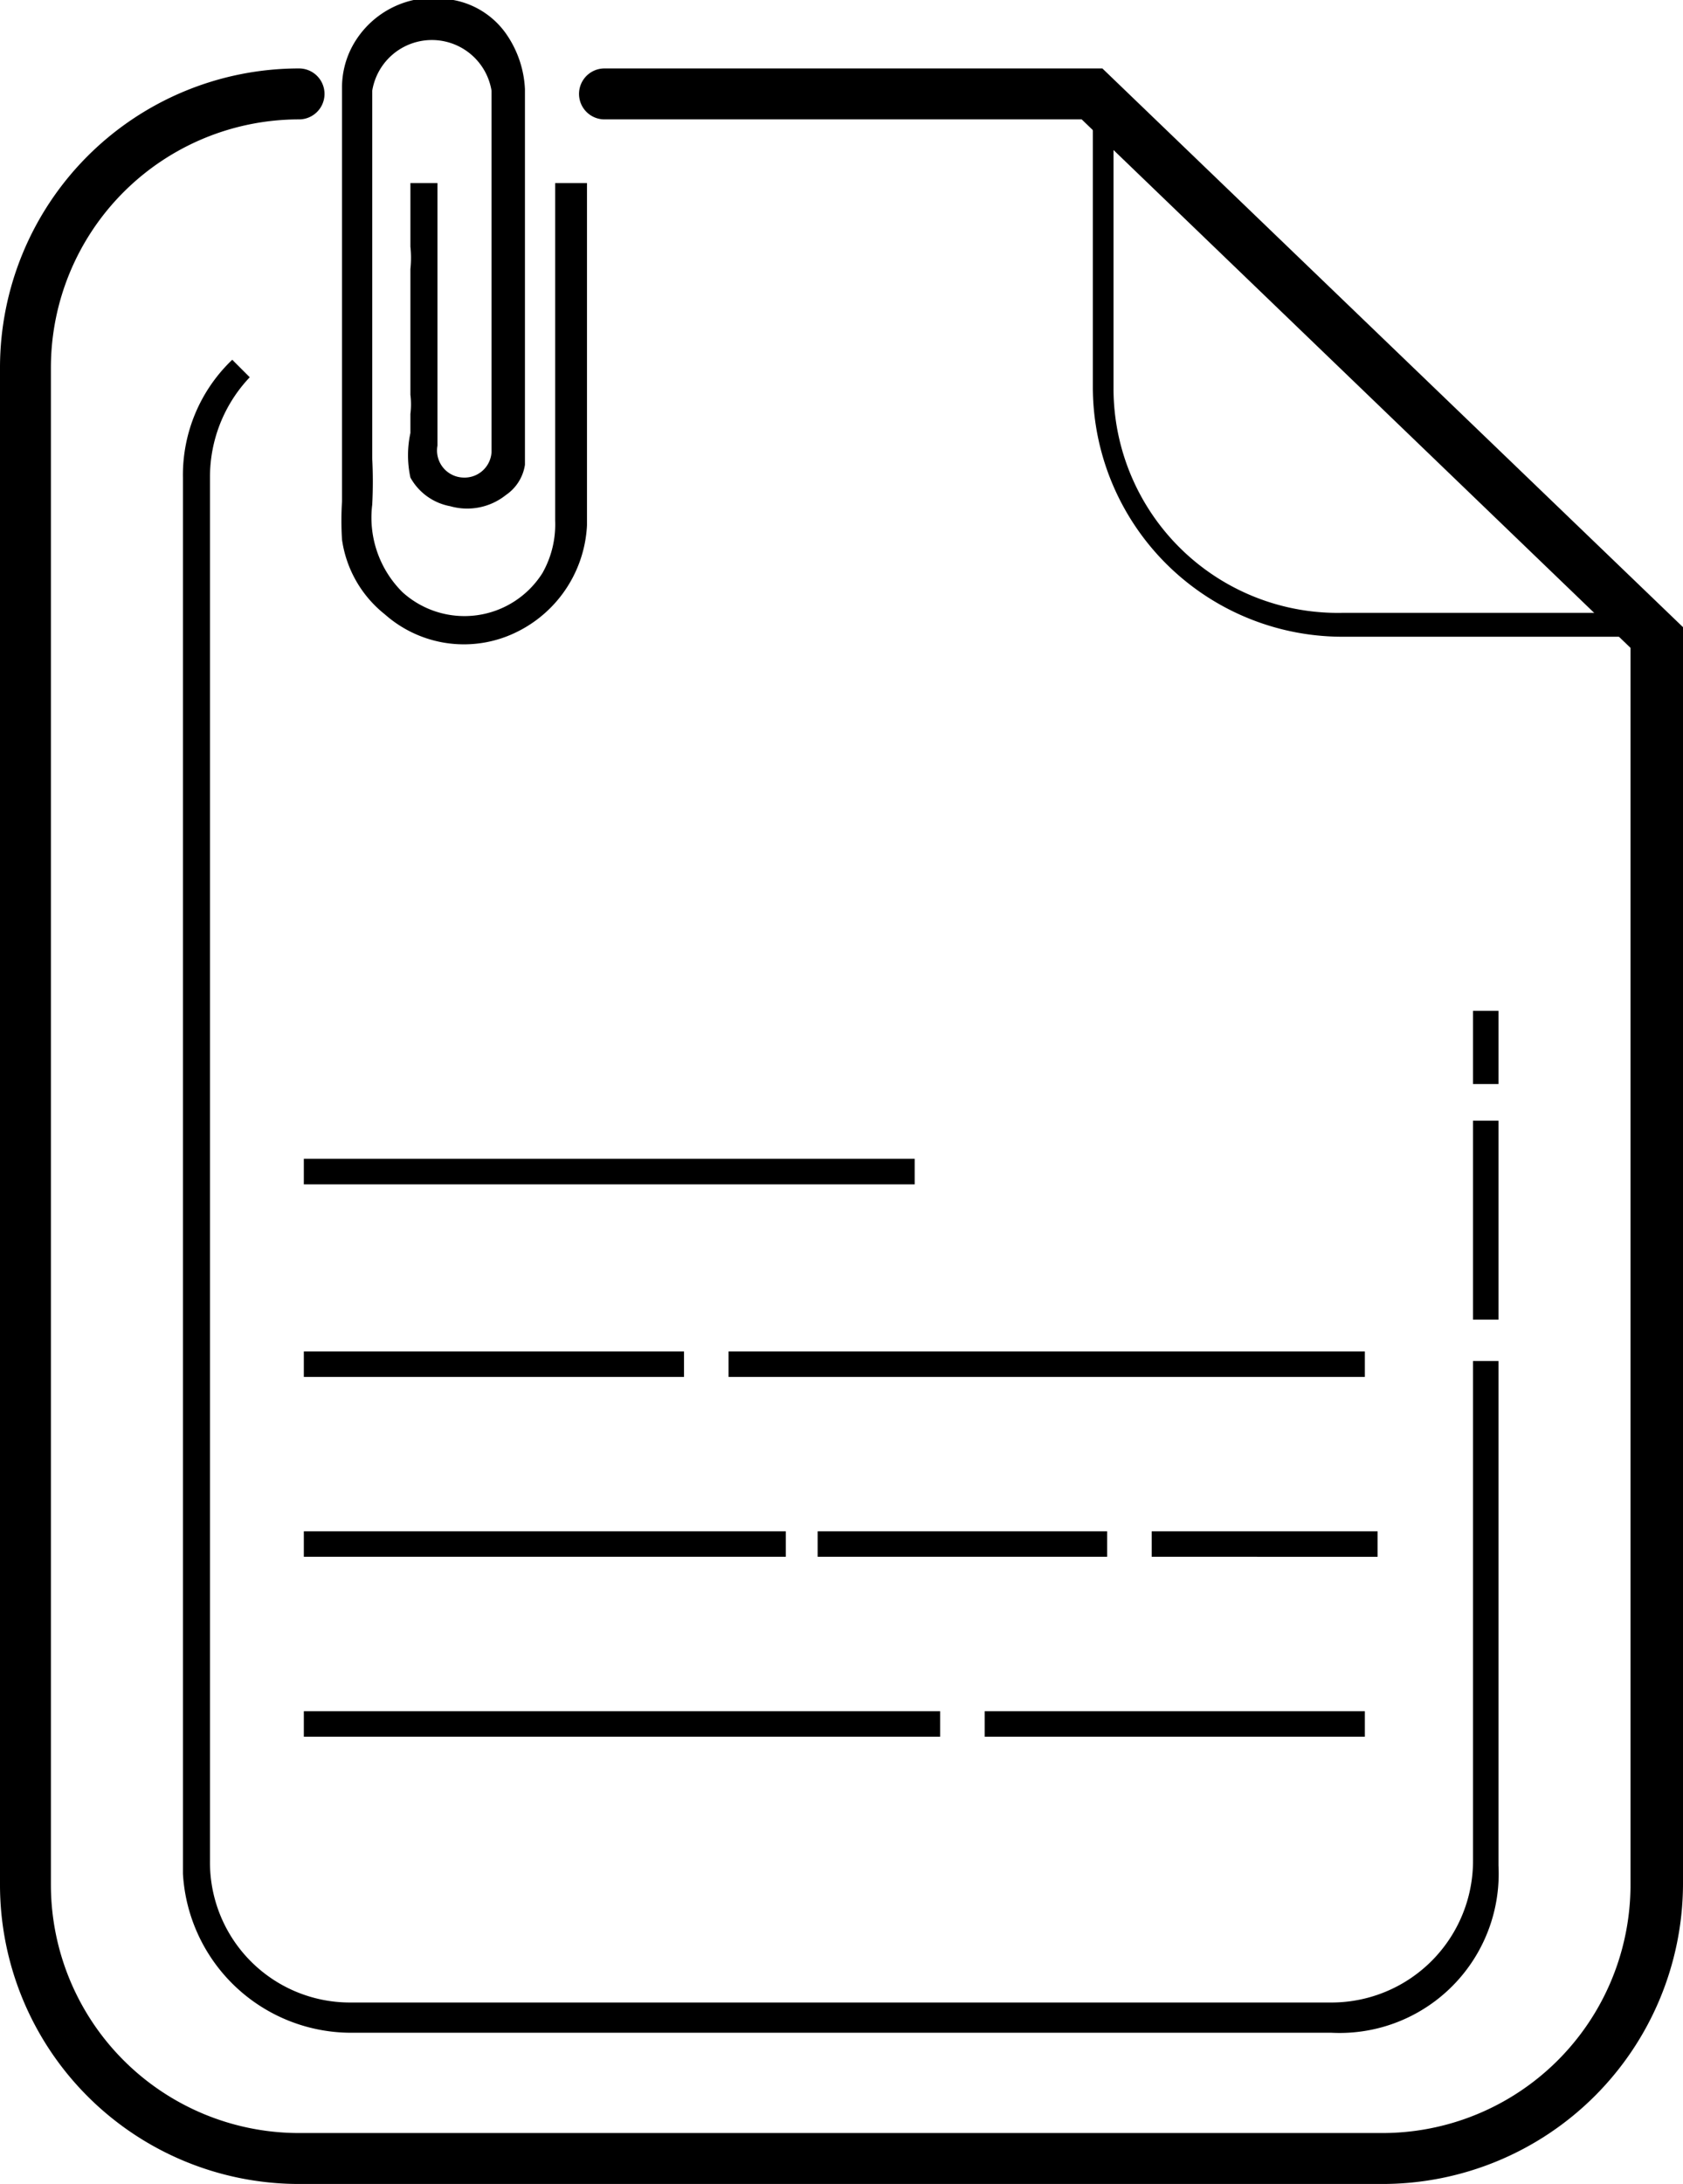 <svg xmlns="http://www.w3.org/2000/svg" viewBox="0 0 10.58 13.72" xmlns:v="https://vecta.io/nano"><path d="M8.69 13.72H1.88A1.88 1.88 0 0 1 0 11.84V2.31A1.88 1.88 0 0 1 1.88.43a.16.16 0 1 1 0 .32A1.56 1.56 0 0 0 .32 2.31v9.53a1.56 1.56 0 0 0 1.56 1.56h6.81a1.56 1.56 0 0 0 1.56-1.56V4.07L6.8.75h-3a.16.16 0 0 1 0-.32h3.13l3.65 3.51v7.9a1.89 1.89 0 0 1-1.89 1.88z"/><path d="M2.75 1.15V2.8a.17.17 0 0 0 .16.2.17.17 0 0 0 .18-.16V.57a.38.38 0 0 0-.75 0v.31 2a2.81 2.81 0 0 1 0 .29.66.66 0 0 0 .19.55.58.58 0 0 0 .88-.12.62.62 0 0 0 .08-.33V2v-.52-.33h.2V3.3a.79.79 0 0 1-.51.7.75.75 0 0 1-.76-.14.73.73 0 0 1-.27-.47 1.93 1.93 0 0 1 0-.24V.55A.55.55 0 0 1 2.21.3.58.58 0 0 1 2.85 0a.52.52 0 0 1 .33.21.66.66 0 0 1 .12.35v.33.32.33.34.35.28.41a.28.28 0 0 1-.12.19.39.39 0 0 1-.35.07.36.36 0 0 1-.25-.18.66.66 0 0 1 0-.28V2.6a.48.48 0 0 0 0-.12v-.79a.65.65 0 0 0 0-.14V1.2v-.05zm5.62 11.62H2.2a1.06 1.06 0 0 1-1.05-1V3a1 1 0 0 1 .31-.74l.11.11a.91.91 0 0 0-.25.63v8.69a.88.88 0 0 0 .88.89h6.17a.89.89 0 0 0 .89-.89V8.55h.16v3.17a1 1 0 0 1-1.05 1.05z"/><path d="M9.26 7.04h.16v1.25h-.16zm0-.69h.16v.46h-.16zm-7.35.93h3.84v.16H1.91zm0 1.21H4.3v.16H1.91zm4.28 2.26h2.39v.16H6.19zM1.91 9.62h3.03v.16H1.91zm3.23 0h1.82v.16H5.14zm-.56-1.13h4v.16h-4zm-2.67 2.26h4v.16h-4zm5.33-1.13h1.42v.16H7.24zM10.46 4h-2a1.57 1.57 0 0 1-1.59-1.56V.54zM7 .92v1.52a1.41 1.41 0 0 0 1.44 1.41h1.62z"/></svg>